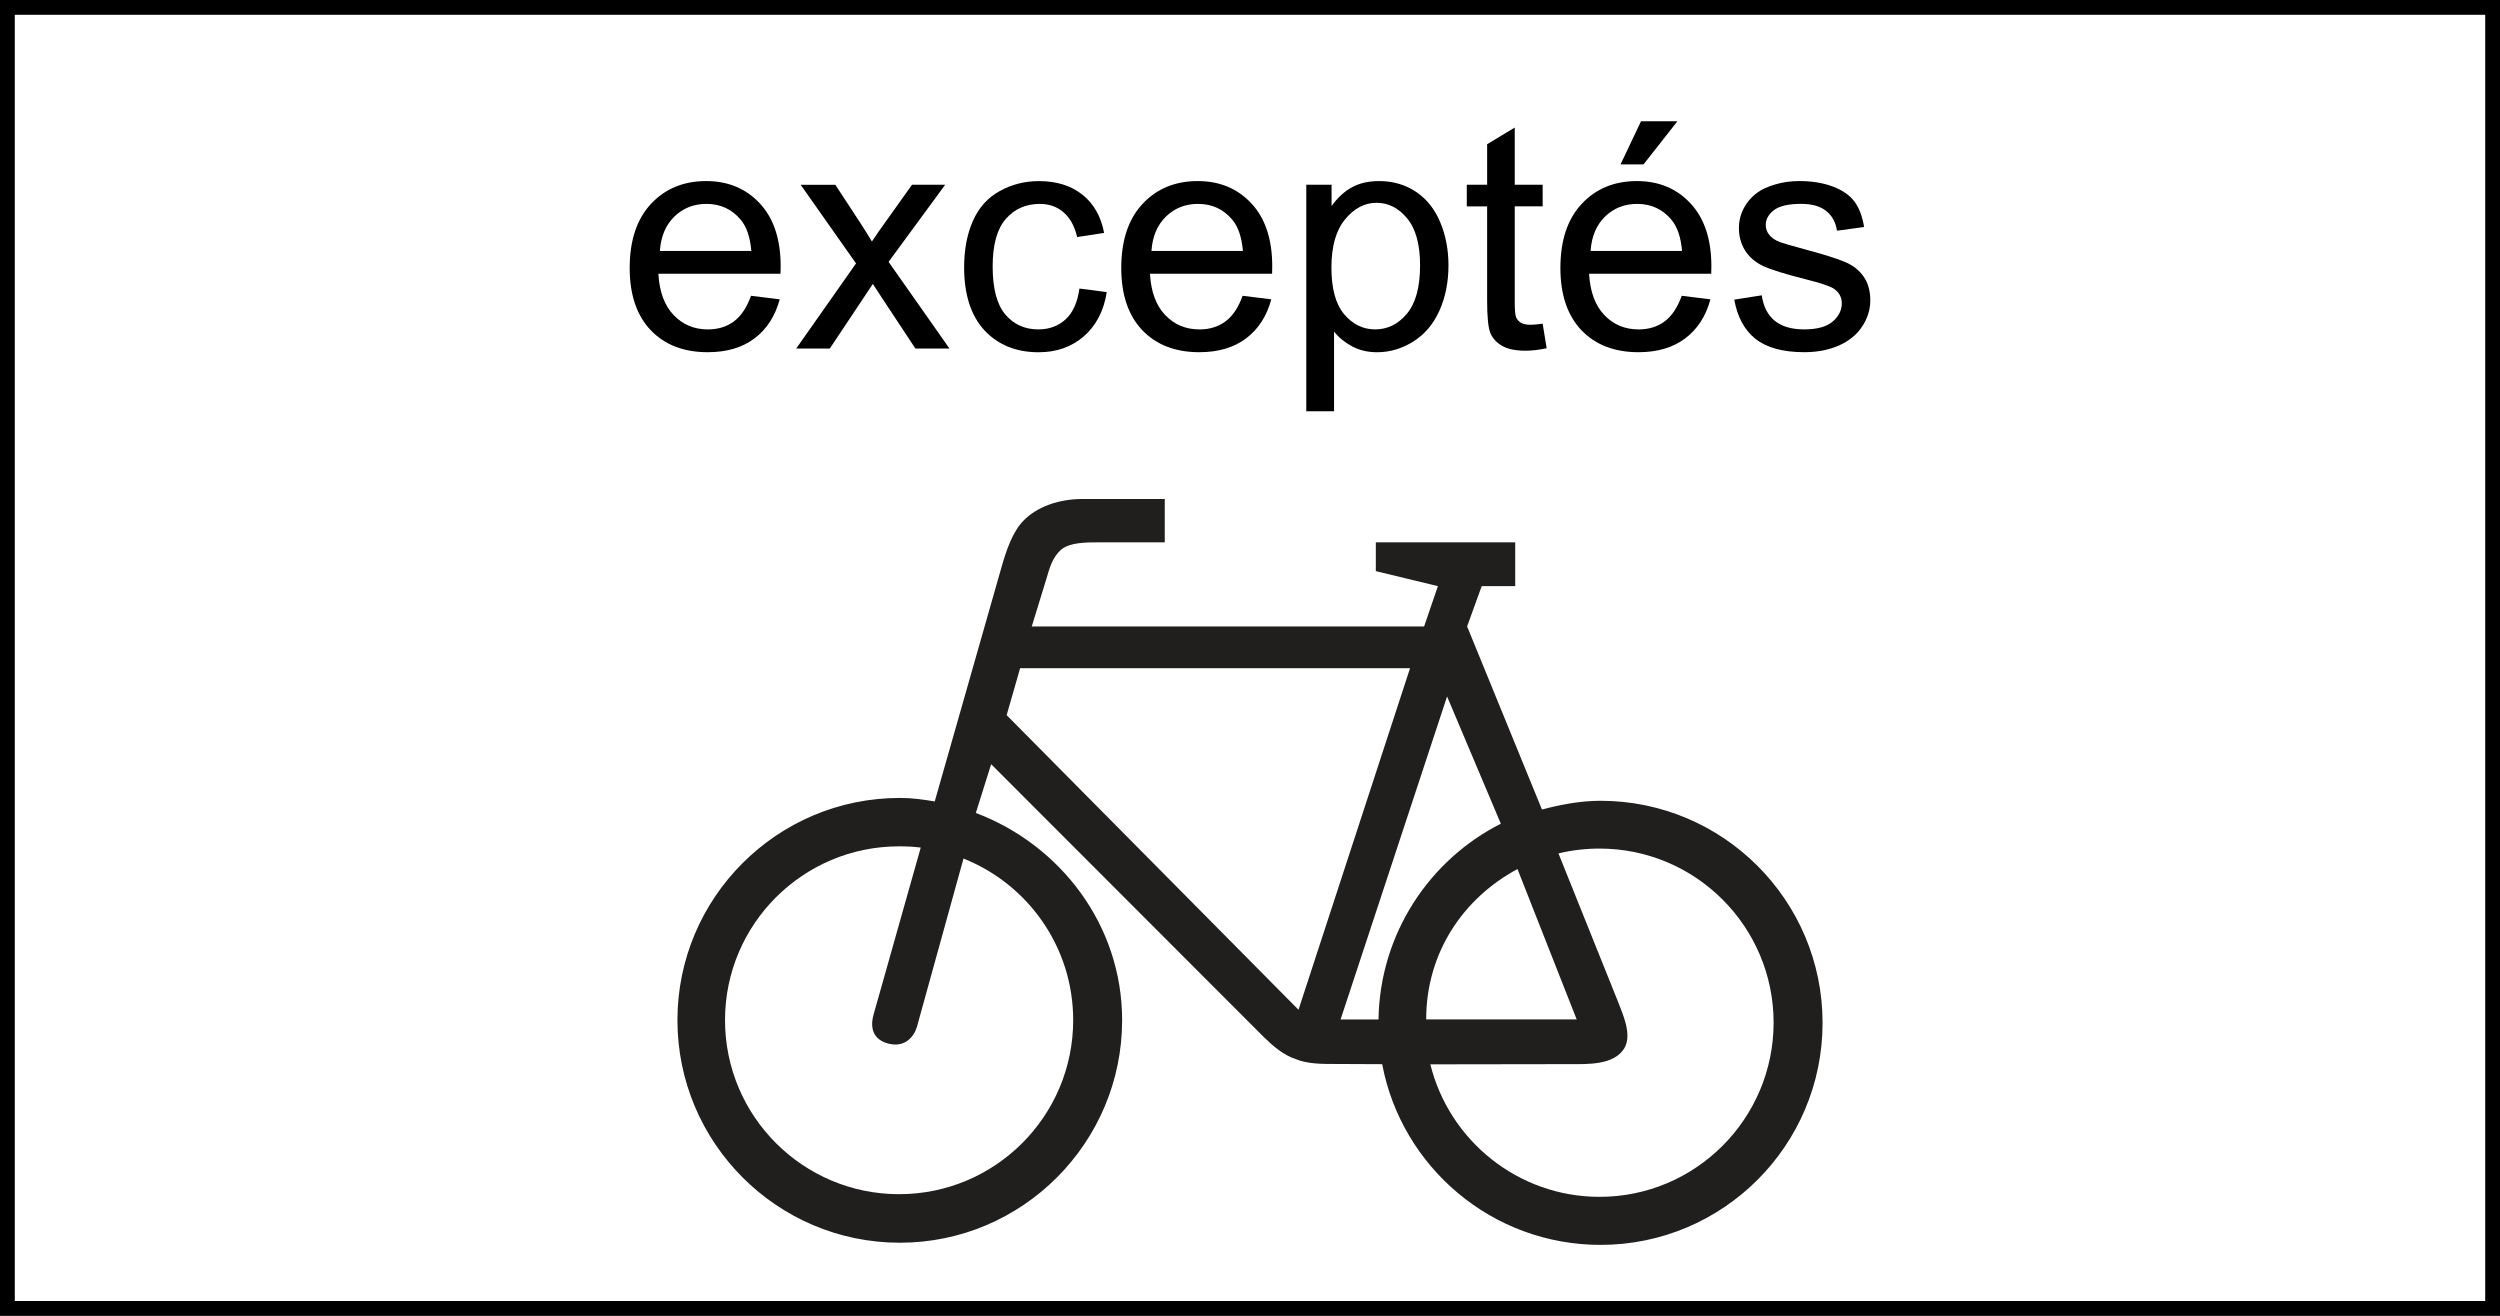 <?xml version="1.0" encoding="UTF-8" standalone="no"?>
<svg
   width="95pt"
   height="50pt"
   viewBox="0 0 95 50"
   version="1.1"
   id="svg837"
   sodipodi:docname="531-2-b.svg"
   inkscape:version="1.1.2 (b8e25be8, 2022-02-05)"
   xmlns:inkscape="http://www.inkscape.org/namespaces/inkscape"
   xmlns:sodipodi="http://sodipodi.sourceforge.net/DTD/sodipodi-0.dtd"
   xmlns="http://www.w3.org/2000/svg"
   xmlns:svg="http://www.w3.org/2000/svg">
  <rect x="0" y="0" width="95" height="50" fill="#808080" stroke="none"/>
  <sodipodi:namedview
     id="namedview836"
     pagecolor="#ffffff"
     bordercolor="#666666"
     borderopacity="1.0"
     inkscape:pageshadow="2"
     inkscape:pageopacity="0.0"
     inkscape:pagecheckerboard="0"
     inkscape:document-units="pt"
     showgrid="false"
     inkscape:zoom="3.5143927"
     inkscape:cx="60.892454"
     inkscape:cy="35.710294"
     inkscape:window-width="1312"
     inkscape:window-height="969"
     inkscape:window-x="0"
     inkscape:window-y="25"
     inkscape:window-maximized="0"
     inkscape:current-layer="svg837" />
  <defs
     id="defs841" />
  <g
     id="g970">
    <rect
       style="fill:#ffffff;stroke:#000000;stroke-width:0.562;stroke-linecap:square;stroke-miterlimit:4;stroke-dasharray:none;stroke-opacity:1"
       id="rect941"
       width="94.438"
       height="49.438"
       x="0.281"
       y="0.281" />
    <g
       id="surface1"
       transform="translate(24.98,17.961)">
      <path
         style="fill:#211e1e;fill-opacity:1;fill-rule:nonzero;stroke:none"
         d="m 33.613,12.801 c 0.715,-0.188 1.465,-0.332 2.227,-0.332 4.656,0 8.438,3.781 8.438,8.438 0,4.66 -3.781,8.438 -8.438,8.438 -4.121,0 -7.559,-2.957 -8.297,-6.867 l -1.832,-0.008 c -0.449,0 -1.004,0 -1.441,-0.18 -0.469,-0.152 -0.863,-0.488 -1.211,-0.828 l -10.375,-10.383 -0.582,1.852 c 3.203,1.211 5.559,4.25 5.559,7.875 0,4.66 -3.789,8.457 -8.445,8.457 -4.668,0 -8.453,-3.797 -8.453,-8.457 0,-4.656 3.785,-8.445 8.453,-8.445 0.461,0 0.879,0.059 1.324,0.133 l 2.543,-8.922 c 0.172,-0.598 0.41,-1.324 0.832,-1.75 C 14.406,1.316 15.219,1 16.168,1 h 3.113 v 1.648 h -2.492 c -0.492,0 -1.109,0 -1.441,0.273 -0.332,0.297 -0.438,0.672 -0.566,1.117 L 14.227,5.844 H 29.137 L 29.66,4.312 27.301,3.742 v -1.094 h 5.297 V 4.312 h -1.273 l -0.555,1.531 2.844,6.957"
         id="path824" />
      <path
         style="fill:#ffffff;fill-opacity:1;fill-rule:nonzero;stroke:none"
         d="m 34.242,14.469 c 0.496,-0.121 1.023,-0.184 1.562,-0.184 3.648,0 6.613,2.965 6.613,6.613 0,3.652 -2.965,6.621 -6.613,6.621 -3.105,0 -5.719,-2.148 -6.43,-5.035 l 5.328,-0.008 c 0.645,0 1.633,0.043 2.035,-0.59 0.332,-0.539 -0.086,-1.375 -0.223,-1.758 L 34.242,14.469"
         id="path826" />
      <path
         style="fill:#ffffff;fill-opacity:1;fill-rule:nonzero;stroke:none"
         d="M 28.602,7.43 24.363,20.41 13.273,9.215 13.785,7.43 h 14.816"
         id="path828" />
      <path
         style="fill:#ffffff;fill-opacity:1;fill-rule:nonzero;stroke:none"
         d="m 32.051,13.34 c -2.719,1.375 -4.598,4.191 -4.648,7.438 h -1.441 l 4.047,-12.273 2.043,4.836"
         id="path830" />
      <path
         style="fill:#ffffff;fill-opacity:1;fill-rule:nonzero;stroke:none"
         d="m 11.633,14.664 c 2.441,0.973 4.168,3.355 4.168,6.141 0,3.652 -2.965,6.613 -6.617,6.613 -3.648,0 -6.613,-2.961 -6.613,-6.613 0,-3.648 2.965,-6.605 6.613,-6.605 0.273,0 0.555,0.012 0.824,0.047 L 8.219,20.582 C 8.125,20.895 8.062,21.492 8.746,21.688 9.422,21.879 9.762,21.406 9.863,21.059 l 1.77,-6.395"
         id="path832" />
      <path
         style="fill:#ffffff;fill-opacity:1;fill-rule:nonzero;stroke:none"
         d="m 32.684,15.062 2.25,5.715 h -5.719 c 0,-2.52 1.391,-4.594 3.469,-5.715"
         id="path834" />
    </g>
    <g
       aria-label="exceptés"
       id="text1237"
       style="font-style:italic;font-size:12px;line-height:1.25;-inkscape-font-specification:'sans-serif Italic';stroke-width:0.75">
      <path
         d="m 28.539,11.24 1.09,0.135 q -0.258,0.955 -0.955,1.482 -0.697,0.527 -1.781,0.527 -1.365,0 -2.168,-0.838 -0.797,-0.844 -0.797,-2.361 0,-1.57 0.809,-2.437 0.809,-0.867 2.098,-0.867 1.248,0 2.039,0.85 0.791,0.85 0.791,2.391 0,0.094 -0.006,0.281 h -4.641 q 0.059,1.025 0.58,1.57 0.521,0.545 1.301,0.545 0.58,0 0.99,-0.305 0.41,-0.305 0.65,-0.973 z m -3.463,-1.705 h 3.475 q -0.07,-0.785 -0.398,-1.178 -0.504,-0.609 -1.307,-0.609 -0.727,0 -1.225,0.486 -0.492,0.486 -0.545,1.301 z"
         style="font-style:normal;font-family:Arial;-inkscape-font-specification:Arial"
         id="path918" />
      <path
         d="m 30.256,13.244 2.273,-3.234 -2.104,-2.988 h 1.318 l 0.955,1.459 q 0.27,0.416 0.434,0.697 0.258,-0.387 0.475,-0.686 l 1.049,-1.471 h 1.26 l -2.15,2.93 2.314,3.293 H 34.785 l -1.277,-1.934 -0.34,-0.521 -1.635,2.455 z"
         style="font-style:normal;font-family:Arial;-inkscape-font-specification:Arial"
         id="path920" />
      <path
         d="m 41.02,10.965 1.037,0.135 q -0.17,1.072 -0.873,1.682 -0.697,0.604 -1.717,0.604 -1.277,0 -2.057,-0.832 -0.773,-0.838 -0.773,-2.396 0,-1.008 0.334,-1.764 0.334,-0.756 1.014,-1.131 0.686,-0.381 1.488,-0.381 1.014,0 1.658,0.516 0.645,0.51 0.826,1.453 L 40.932,9.008 Q 40.785,8.381 40.41,8.064 40.041,7.748 39.514,7.748 q -0.797,0 -1.295,0.574 -0.498,0.568 -0.498,1.805 0,1.254 0.48,1.822 0.48,0.568 1.254,0.568 0.621,0 1.037,-0.381 0.416,-0.381 0.527,-1.172 z"
         style="font-style:normal;font-family:Arial;-inkscape-font-specification:Arial"
         id="path922" />
      <path
         d="m 47.219,11.24 1.09,0.135 q -0.258,0.955 -0.955,1.482 -0.697,0.527 -1.781,0.527 -1.365,0 -2.168,-0.838 -0.797,-0.844 -0.797,-2.361 0,-1.57 0.809,-2.437 0.809,-0.867 2.098,-0.867 1.248,0 2.039,0.85 0.791,0.85 0.791,2.391 0,0.094 -0.006,0.281 h -4.641 q 0.059,1.025 0.58,1.57 0.521,0.545 1.301,0.545 0.58,0 0.99,-0.305 0.41,-0.305 0.65,-0.973 z M 43.756,9.535 h 3.475 q -0.07,-0.785 -0.398,-1.178 -0.504,-0.609 -1.307,-0.609 -0.727,0 -1.225,0.486 -0.492,0.486 -0.545,1.301 z"
         style="font-style:normal;font-family:Arial;-inkscape-font-specification:Arial"
         id="path924" />
      <path
         d="M 49.639,15.629 V 7.021 h 0.961 v 0.809 q 0.34,-0.475 0.768,-0.709 0.428,-0.24 1.037,-0.24 0.797,0 1.406,0.41 0.609,0.41 0.92,1.16 0.311,0.744 0.311,1.635 0,0.955 -0.346,1.723 -0.34,0.762 -0.996,1.172 -0.65,0.404 -1.371,0.404 -0.527,0 -0.949,-0.223 -0.416,-0.223 -0.686,-0.562 v 3.029 z m 0.955,-5.461 q 0,1.201 0.486,1.775 0.486,0.574 1.178,0.574 0.703,0 1.201,-0.592 0.504,-0.598 0.504,-1.846 0,-1.189 -0.492,-1.781 -0.486,-0.592 -1.166,-0.592 -0.674,0 -1.195,0.633 -0.516,0.627 -0.516,1.828 z"
         style="font-style:normal;font-family:Arial;-inkscape-font-specification:Arial"
         id="path926" />
      <path
         d="m 58.621,12.301 0.152,0.932 q -0.445,0.094 -0.797,0.094 -0.574,0 -0.891,-0.182 -0.316,-0.182 -0.445,-0.475 -0.129,-0.299 -0.129,-1.248 V 7.842 H 55.738 V 7.021 h 0.773 V 5.48 l 1.049,-0.633 v 2.174 h 1.061 v 0.82 h -1.061 v 3.639 q 0,0.451 0.053,0.58 0.059,0.129 0.182,0.205 0.129,0.076 0.363,0.076 0.176,0 0.463,-0.041 z"
         style="font-style:normal;font-family:Arial;-inkscape-font-specification:Arial"
         id="path928" />
      <path
         d="m 63.906,11.24 1.09,0.135 q -0.258,0.955 -0.955,1.482 -0.697,0.527 -1.781,0.527 -1.365,0 -2.168,-0.838 -0.797,-0.844 -0.797,-2.361 0,-1.57 0.809,-2.437 0.809,-0.867 2.098,-0.867 1.248,0 2.039,0.85 0.791,0.85 0.791,2.391 0,0.094 -0.006,0.281 h -4.641 q 0.059,1.025 0.58,1.57 0.521,0.545 1.301,0.545 0.58,0 0.99,-0.305 0.41,-0.305 0.65,-0.973 z M 60.443,9.535 h 3.475 q -0.07,-0.785 -0.398,-1.178 -0.504,-0.609 -1.307,-0.609 -0.727,0 -1.225,0.486 -0.492,0.486 -0.545,1.301 z m 1.137,-3.287 0.779,-1.641 h 1.383 l -1.289,1.641 z"
         style="font-style:normal;font-family:Arial;-inkscape-font-specification:Arial"
         id="path930" />
      <path
         d="m 65.904,11.386 1.043,-0.164 q 0.088,0.627 0.486,0.961 0.404,0.334 1.125,0.334 0.727,0 1.078,-0.293 0.352,-0.299 0.352,-0.697 0,-0.357 -0.311,-0.562 -0.217,-0.141 -1.078,-0.357 -1.16,-0.293 -1.611,-0.504 -0.445,-0.217 -0.68,-0.592 -0.229,-0.381 -0.229,-0.838 0,-0.416 0.188,-0.768 0.193,-0.357 0.521,-0.592 0.246,-0.182 0.668,-0.305 0.428,-0.129 0.914,-0.129 0.732,0 1.283,0.211 0.557,0.211 0.82,0.574 0.264,0.357 0.363,0.961 l -1.031,0.141 q -0.07,-0.48 -0.41,-0.75 -0.334,-0.27 -0.949,-0.27 -0.727,0 -1.037,0.24 -0.311,0.24 -0.311,0.562 0,0.205 0.129,0.369 0.129,0.17 0.404,0.281 0.158,0.059 0.932,0.27 1.119,0.299 1.559,0.492 0.445,0.187 0.697,0.551 0.252,0.363 0.252,0.902 0,0.527 -0.311,0.996 -0.305,0.463 -0.885,0.721 -0.58,0.252 -1.312,0.252 -1.213,0 -1.852,-0.504 -0.633,-0.504 -0.809,-1.494 z"
         style="font-style:normal;font-family:Arial;-inkscape-font-specification:Arial"
         id="path932" />
    </g>
  </g>
</svg>
